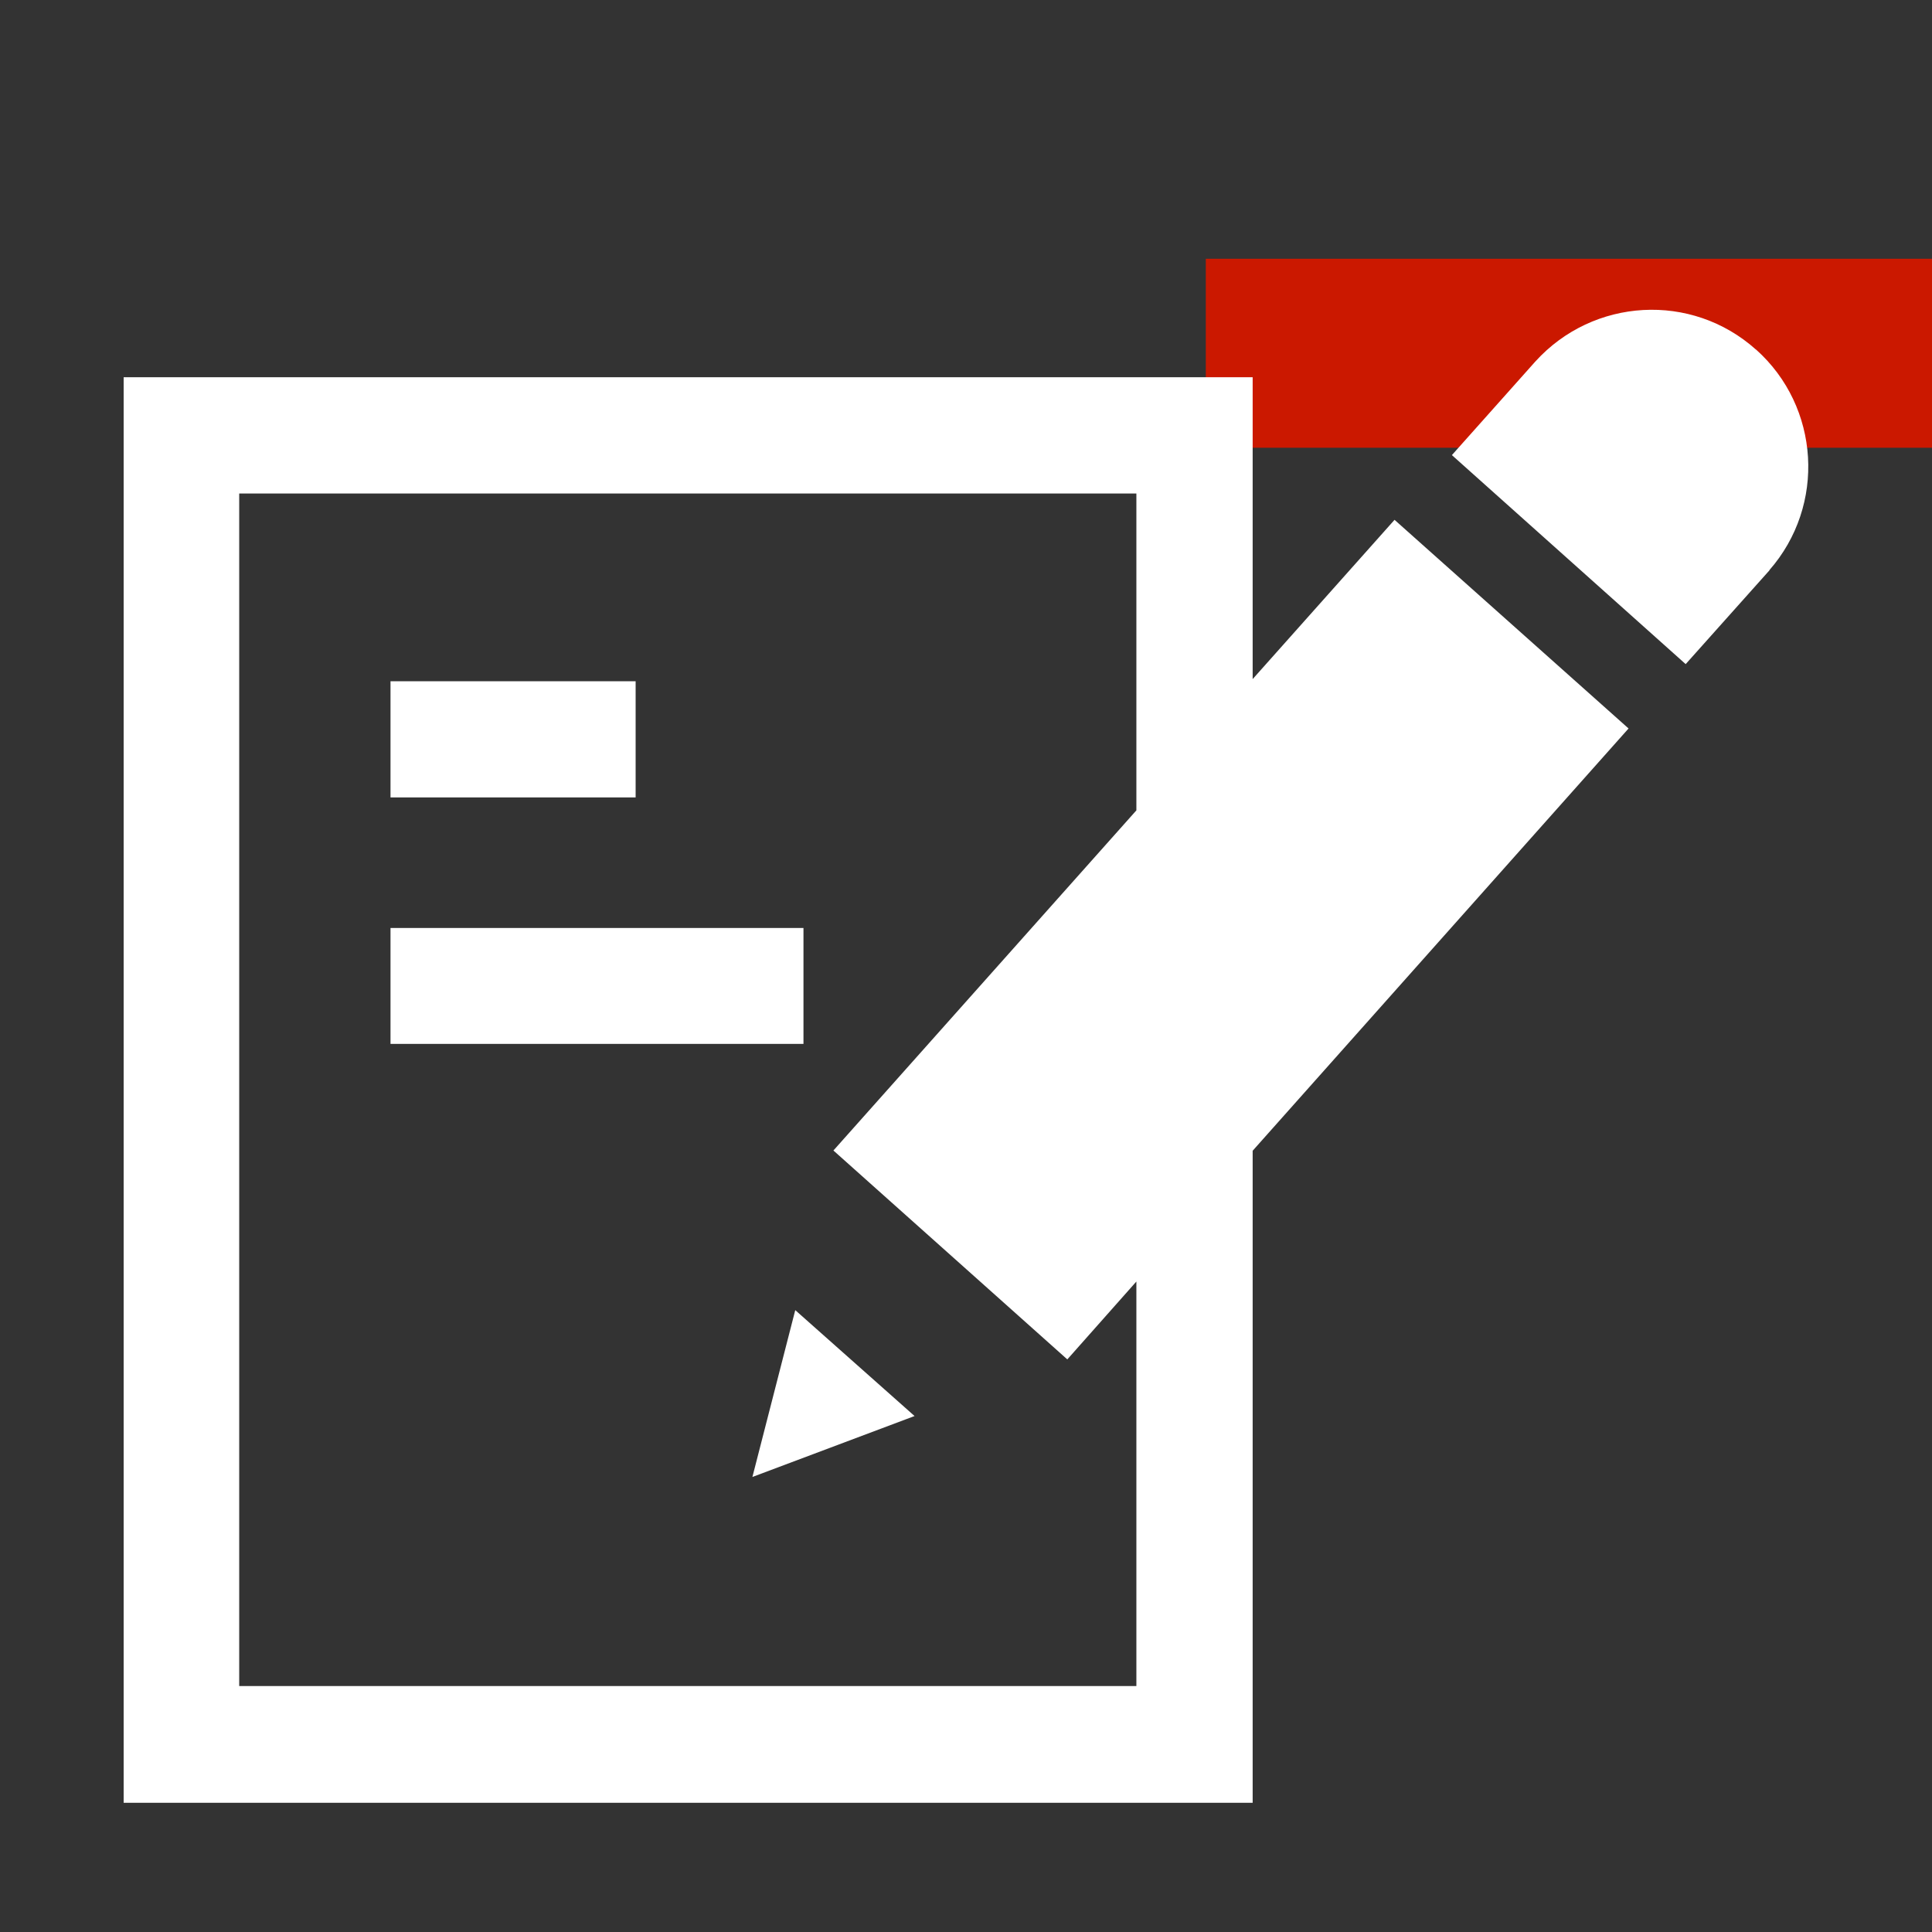 <svg width="16" height="16" xmlns="http://www.w3.org/2000/svg" viewBox="0 0 16 16" shape-rendering="geometricPrecision" fill="#fff"><rect x="0" y="0" width="16" height="16" fill="#333333" stroke="none"/><defs><mask id="a"><rect width="100%" height="100%"/><path fill="#000" d="M8.986 1.143H17v3.565H8.986z"/></mask></defs><path d="M9.986 2.143H16v1.565H9.986z" fill="#cb1800"/><path d="M6.23 12.232l1.344-.505-.988-.877-.355 1.382zm4.144-6.606V3.124h-9.35V14.93h9.35v-5.4l3.113-3.497-1.938-1.728-1.176 1.32zM9.412 6.71l-2.51 2.818 1.937 1.73.572-.645v3.35h-7.43V4.087h7.43V6.71zm5.13-3.815c-.533-.477-1.348-.43-1.828.1l-.69.774L13.96 5.5l.695-.778h-.002c.47-.536.42-1.353-.11-1.827zm-7.888 4.79h-3.42v.96h3.42v-.96zm-1.39-2.043h-2.03v.962h2.03v-.962z" mask="url(#a)"/></svg>